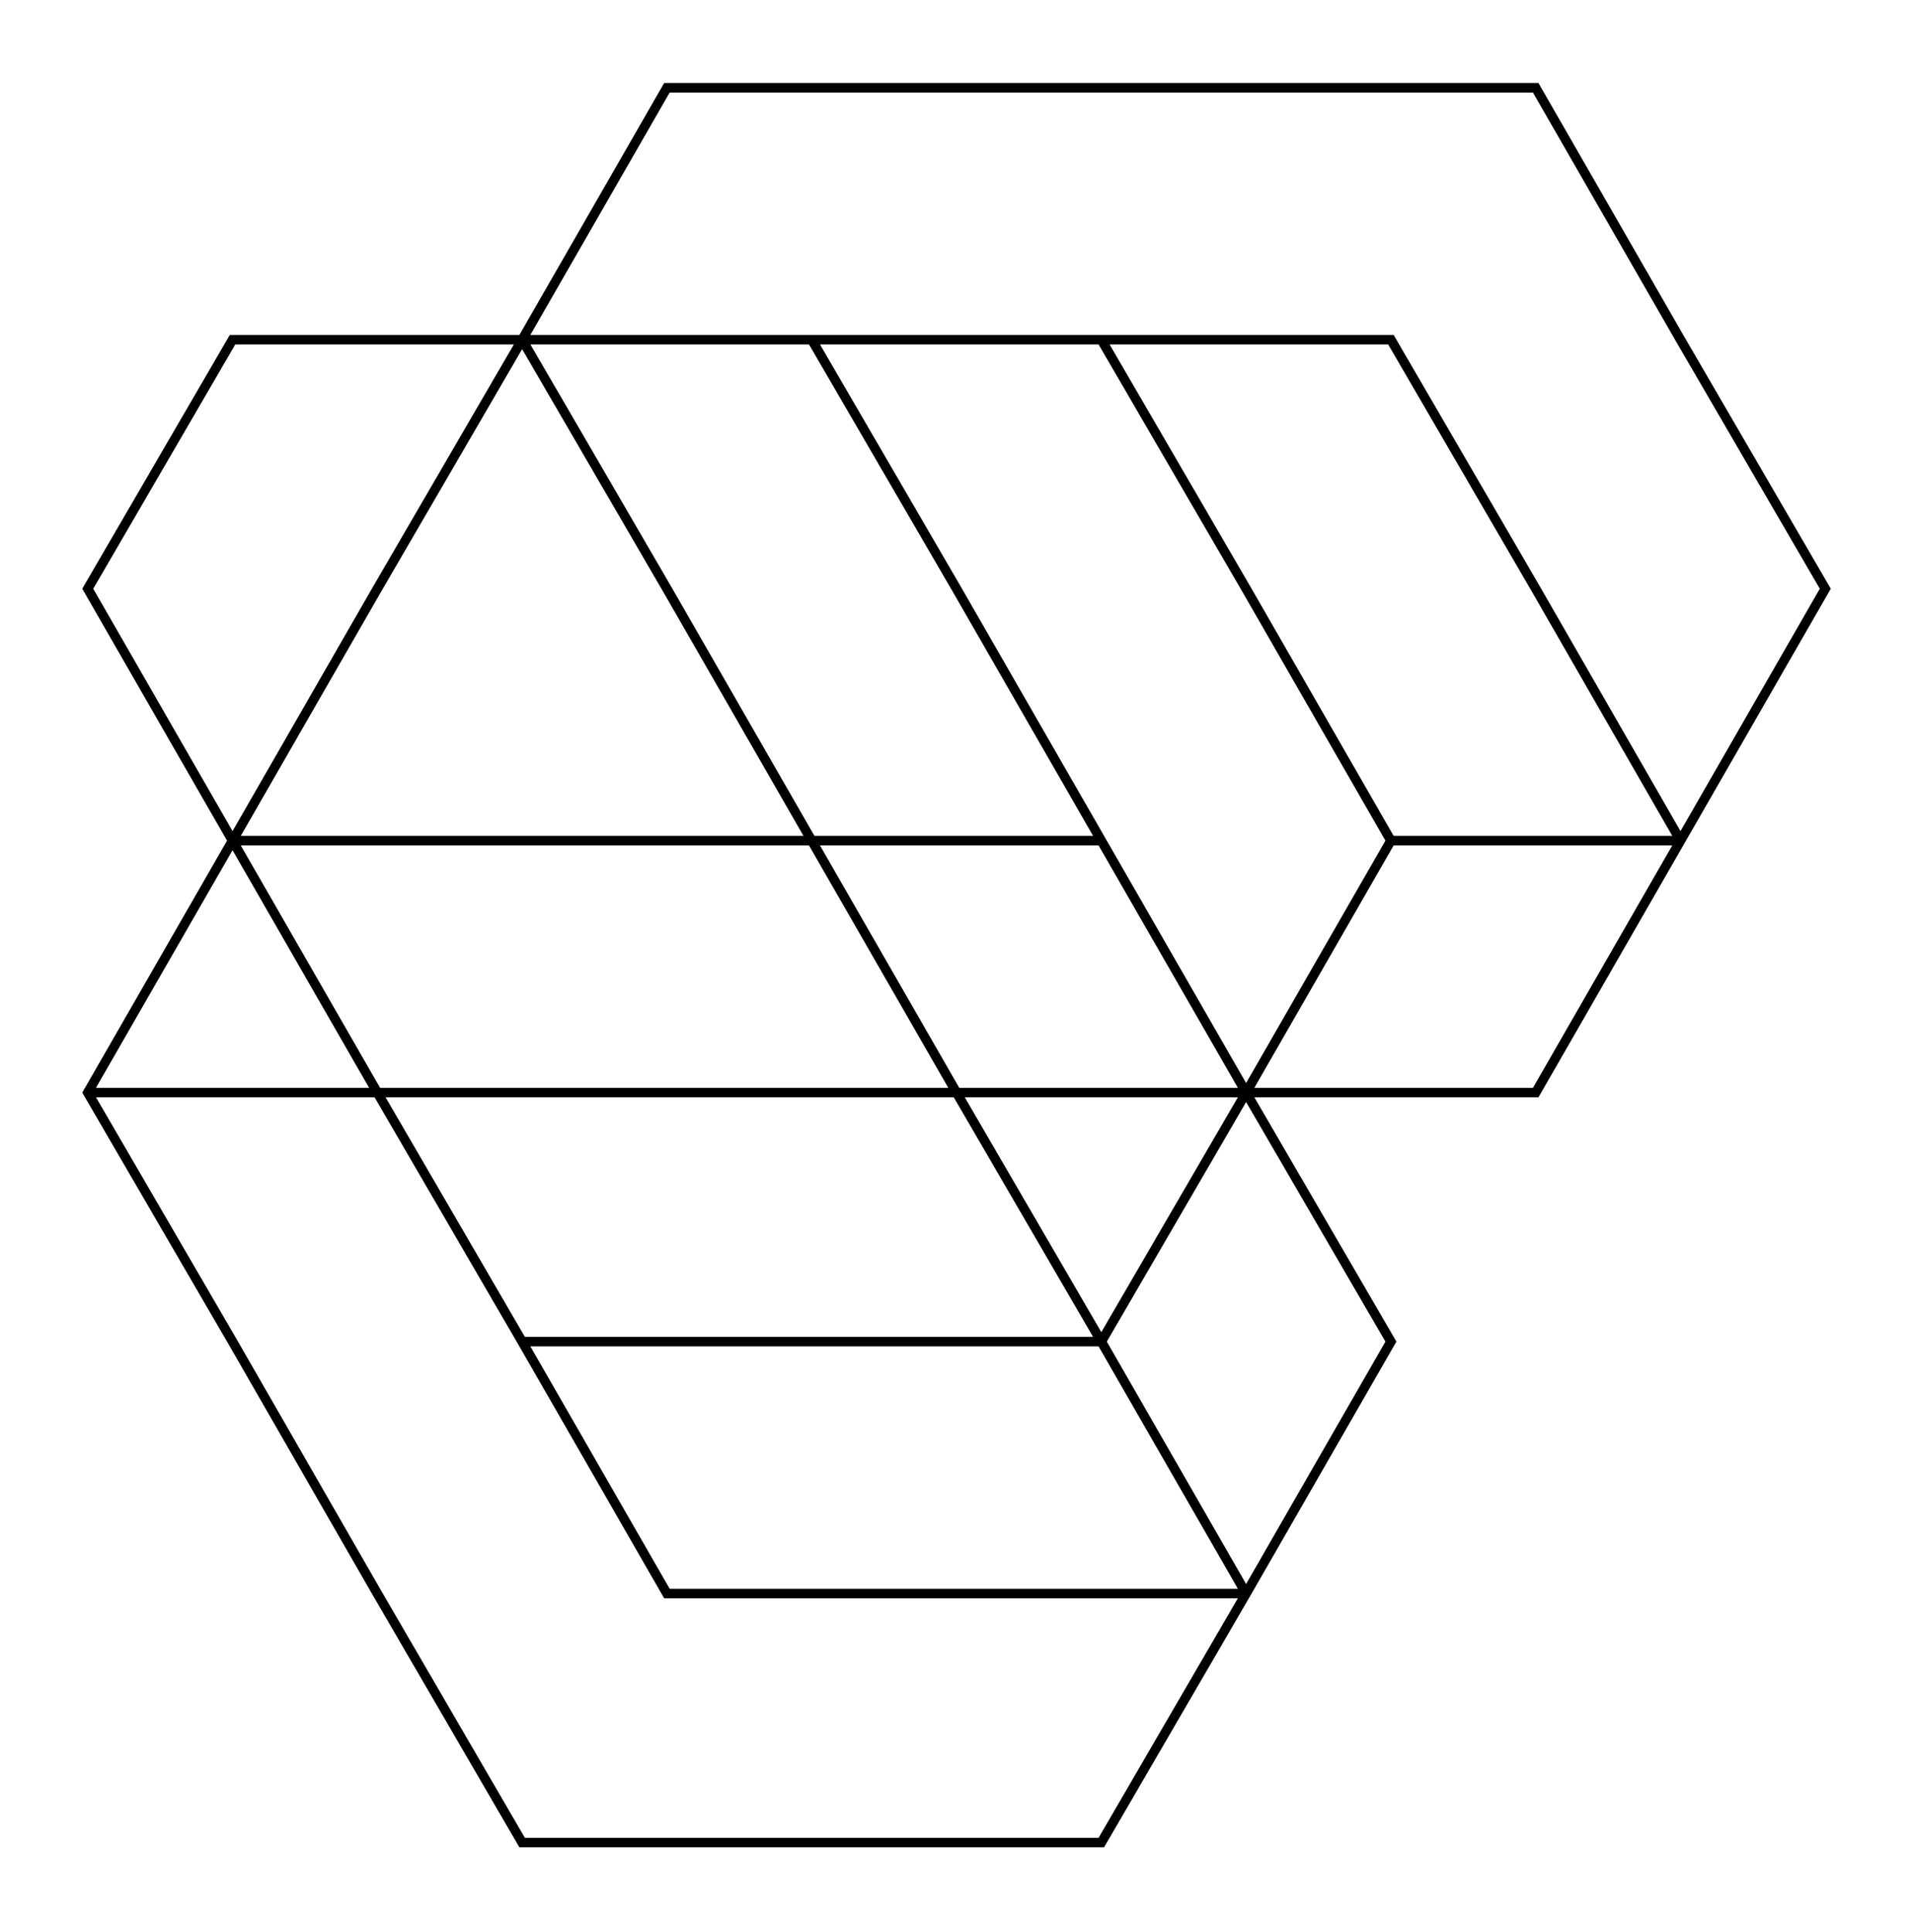 <svg xmlns="http://www.w3.org/2000/svg" width="99.0" height="100.0" viewBox="-79.23 -62.14 108.97 110.00">
<g fill="none" stroke="black" stroke-width="0.03%" transform="translate(0, -14.286) scale(16.496, -16.496)">
<polyline points="0.00,0.00 1.00,0.00 1.50,0.87 1.00,1.73 0.50,2.60 -0.50,2.60 -1.50,2.60 -2.50,2.60 -3.00,1.73 -2.50,0.87 -2.00,-0.00 -1.50,-0.87 -0.50,-0.87 0.50,-0.87 1.00,-0.00 0.50,0.87 0.00,1.73 -1.00,1.73 -2.00,1.73 -3.00,1.73 -3.50,0.87 -4.00,0.00 -3.50,-0.87 -2.50,-0.87 -1.50,-0.87 -0.50,-0.87 -0.00,-0.00 -0.50,0.87 -1.00,1.73 -2.00,1.73 -3.00,1.73 -4.00,1.73 -4.50,0.87 -4.00,0.00 -3.50,-0.87 -3.00,-1.73 -2.00,-1.73 -1.00,-1.73 -0.50,-0.87 -1.00,-0.00 -1.50,0.87 -2.00,1.73 -3.00,1.73 -3.50,0.87 -4.00,0.00 -3.50,-0.87 -3.00,-1.73 -2.50,-2.60 -1.50,-2.60 -0.50,-2.60 -0.00,-1.73 -0.50,-0.87 -1.00,-0.00 -2.00,-0.00 -3.00,-0.00 -4.00,0.00 -4.50,-0.87 -4.00,-1.73 -3.50,-2.60 -3.00,-3.46 -2.00,-3.46 -1.00,-3.46 -0.50,-2.60 -1.00,-1.73 -1.50,-0.87 -2.50,-0.87 -3.50,-0.87 -4.50,-0.87" />
</g>
</svg>